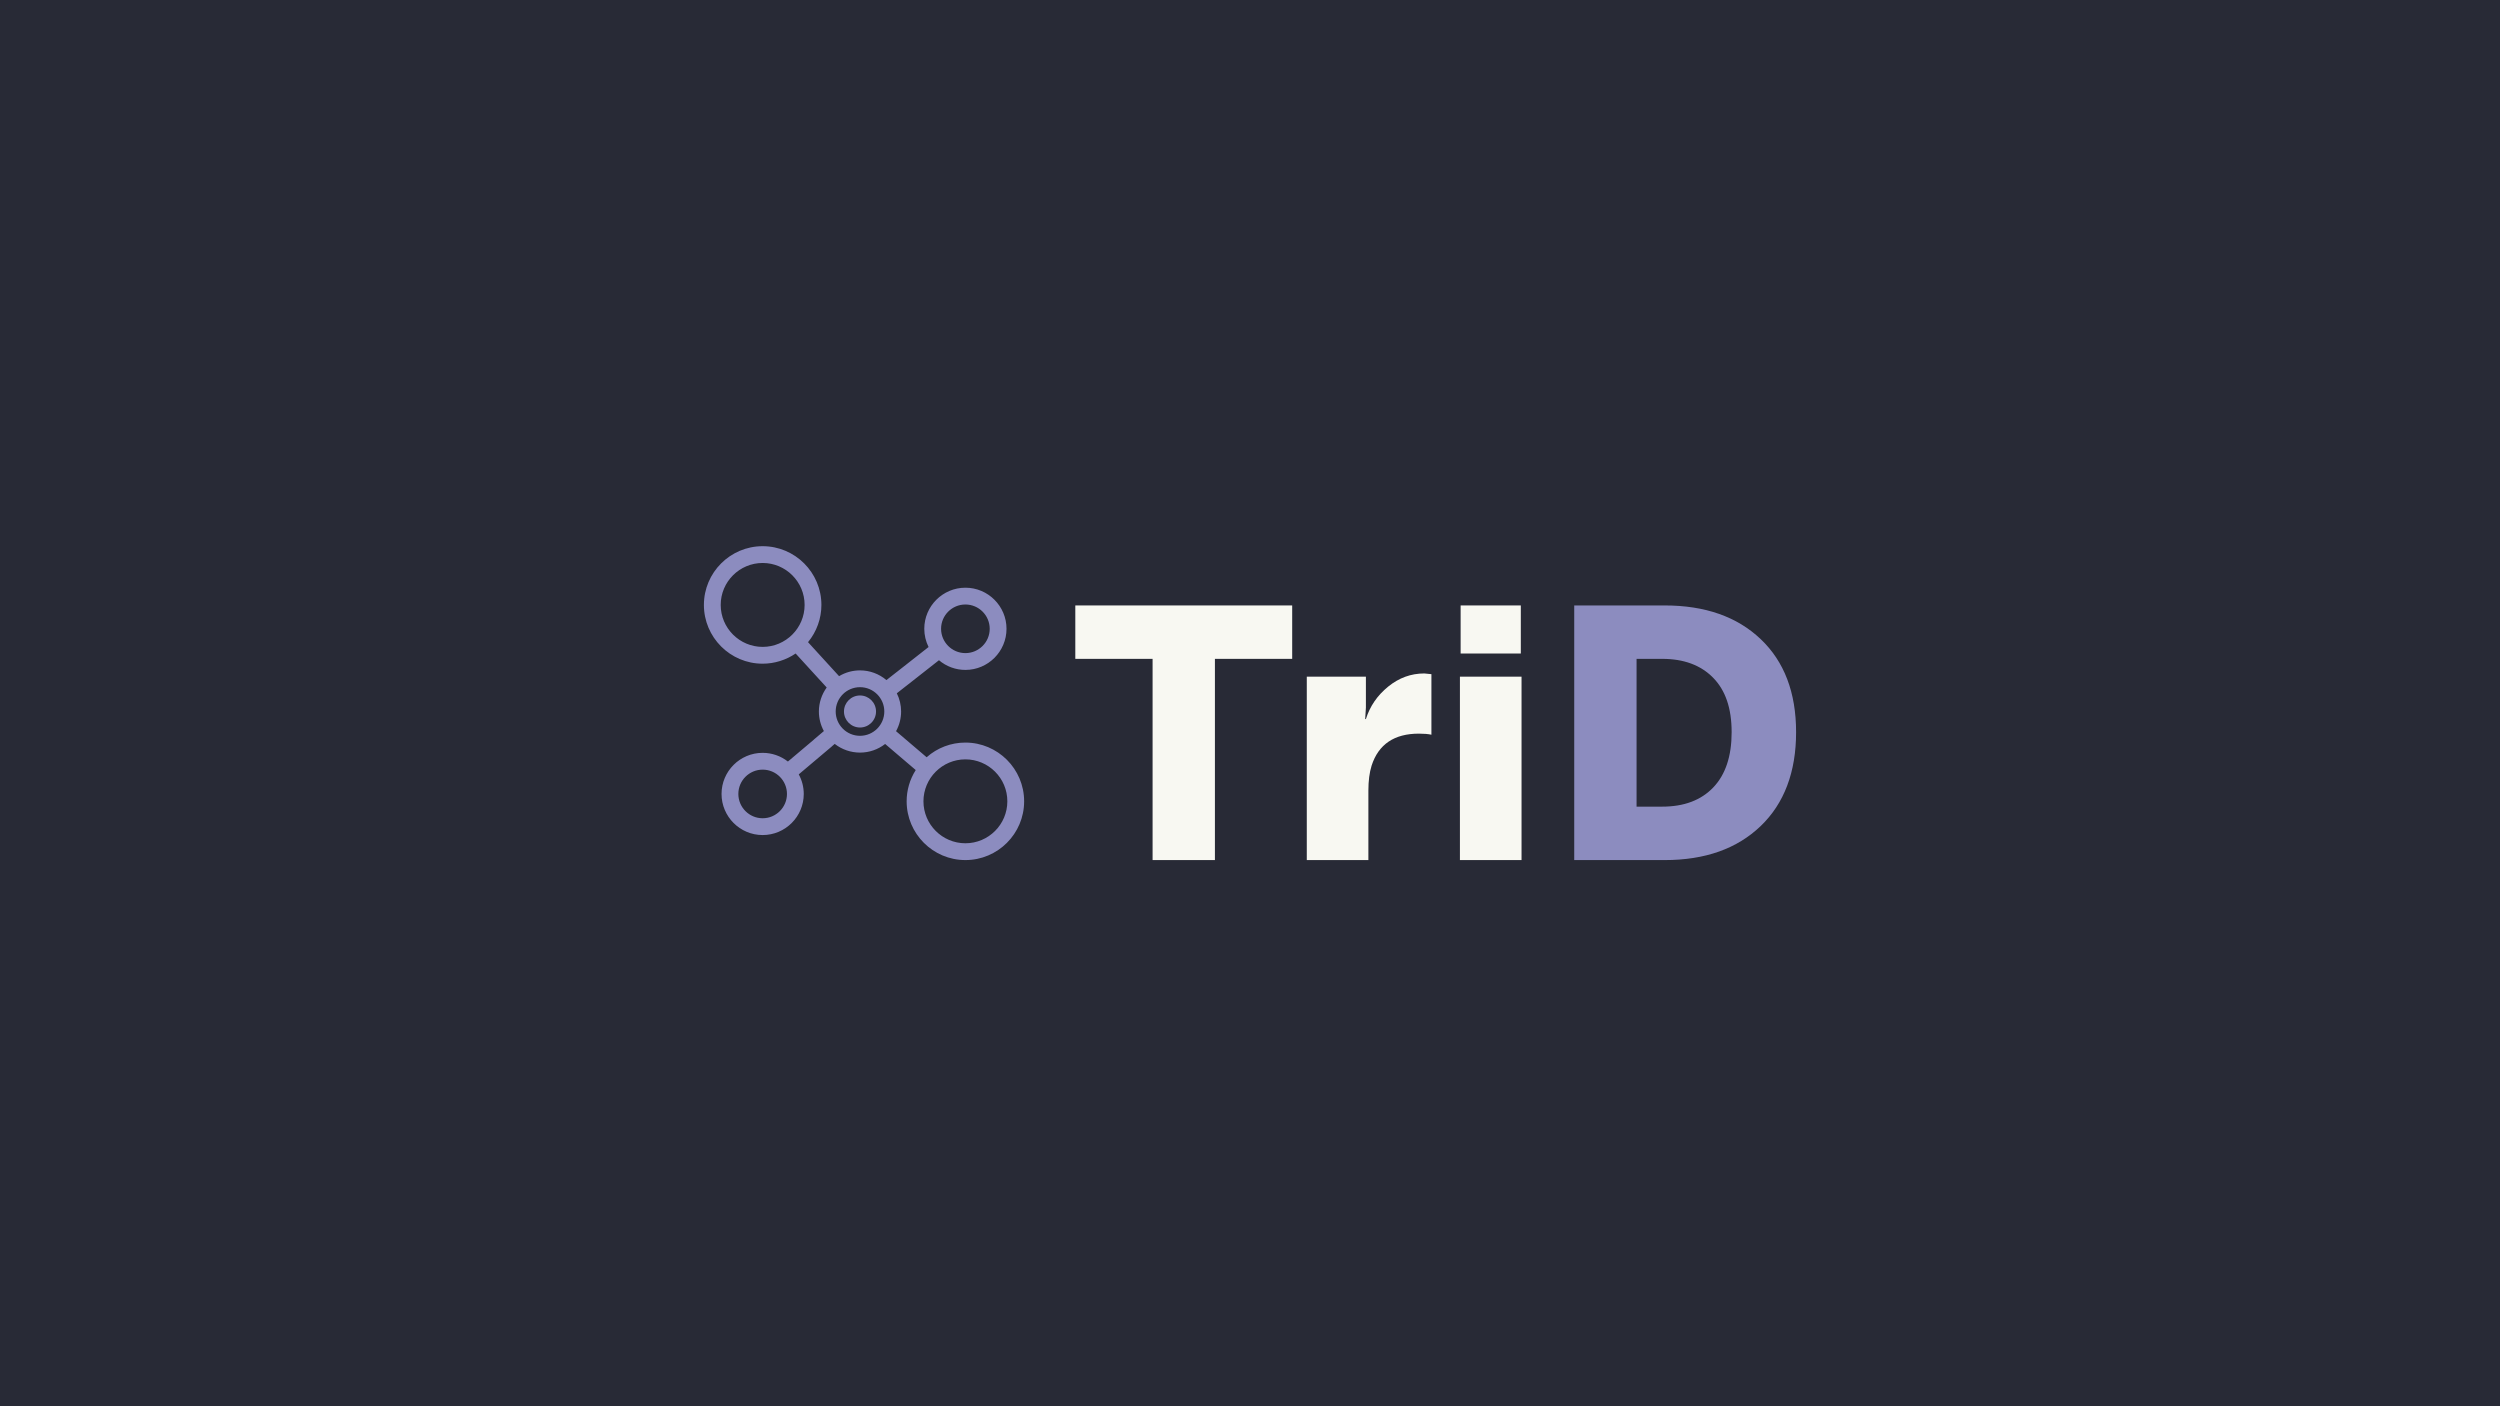 <?xml version="1.0" encoding="UTF-8"?>
<svg id="Layer_1" data-name="Layer 1" xmlns="http://www.w3.org/2000/svg" version="1.1" viewBox="0 0 1920 1080">
  <defs>
    <style>
      .cls-1 {
        fill: #282a36;
      }

      .cls-1, .cls-2, .cls-3 {
        stroke-width: 0px;
      }

      .cls-2 {
        fill: #8c8cbf;
      }

      .cls-3 {
        fill: #f8f8f2;
      }
    </style>
  </defs>
  <rect class="cls-1" x="-18.56" y="-16.52" width="1973.52" height="1118.73"/>
  <g>
    <g>
      <g>
        <path class="cls-3" d="M885.19,660.53v-154.53h-59.35v-41.02h166.56v41.02h-59.35v154.53h-47.86Z"/>
        <path class="cls-3" d="M1003.61,660.53v-140.85h45.4v23.79l-.55,8.75h.55c3.1-9.85,8.79-18.14,17.09-24.89,8.29-6.74,17.55-10.12,27.76-10.12l5.47.55v46.49c-2.55-.55-5.74-.82-9.57-.82-18.97,0-31.09,8.2-36.38,24.61-1.64,5.29-2.46,11.67-2.46,19.15v53.33h-47.32Z"/>
        <path class="cls-3" d="M1121.22,660.53v-140.85h47.32v140.85h-47.32ZM1121.76,501.9v-36.92h46.22v36.92h-46.22Z"/>
      </g>
      <path class="cls-2" d="M1209.01,660.53v-195.55h69.47c30.99,0,55.56,8.62,73.71,25.85,18.14,17.23,27.21,41.07,27.21,71.52s-9.07,54.66-27.21,72.07c-18.15,17.41-42.71,26.12-73.71,26.12h-69.47ZM1256.87,619.5h19.69c16.77,0,29.85-4.92,39.25-14.77,9.39-9.85,14.09-23.97,14.09-42.39s-4.74-32.18-14.22-41.84c-9.48-9.66-22.52-14.5-39.11-14.5h-19.69v113.5Z"/>
    </g>
    <g>
      <path class="cls-2" d="M741.43,570.29c-11.02,0-21.53,3.99-29.77,11.28l-16.07-13.69-.79-.67-.03-.03-6.61-5.63c2.55-4.63,3.89-9.83,3.89-15.13,0-4.84-1.14-9.65-3.29-13.98l7.07-5.55.07-.06s.1-.06.15-.1l25.07-19.68c5.68,4.81,12.83,7.44,20.31,7.44,17.4,0,31.57-14.16,31.57-31.57s-14.17-31.57-31.57-31.57-31.58,14.16-31.58,31.57c0,4.84,1.14,9.65,3.29,13.99l-24.38,19.15s-.03.01-.04.02c-.09.06-.17.12-.26.19l-7.68,6.03c-5.67-4.81-12.83-7.45-20.3-7.45-5.68,0-11.21,1.53-16.07,4.43l-.54-.59-6.03-6.6-17.27-18.91c6.63-8.06,10.27-18.15,10.27-28.59,0-24.88-20.24-45.12-45.12-45.12s-45.12,20.24-45.12,45.12,20.24,45.12,45.12,45.12c8.96,0,17.9-2.77,25.33-7.82l17.26,18.89,6.06,6.62.53.59c-3.87,5.36-5.99,11.85-5.99,18.43,0,5.26,1.32,10.44,3.83,15.04l-7.44,6.31c-.19.16-.34.3-.5.48l-.02.02-19.66,16.59c-5.52-4.32-12.36-6.68-19.4-6.68-17.41,0-31.57,14.16-31.57,31.57s14.16,31.57,31.57,31.57,31.57-14.16,31.57-31.57c0-5.26-1.32-10.43-3.84-15.04l25.19-21.27c.2-.17.39-.35.56-.54h.01s1.86-1.59,1.86-1.59c5.53,4.32,12.37,6.68,19.41,6.68s13.81-2.34,19.32-6.63l6.59,5.62.04.03.02.02.76.65,16.08,13.71c-4.57,7.21-6.98,15.48-6.98,24.02,0,24.88,20.24,45.12,45.12,45.12s45.11-20.24,45.11-45.12-20.24-45.12-45.11-45.12ZM741.43,464.25c10.29,0,18.67,8.37,18.67,18.67s-8.38,18.67-18.67,18.67-18.68-8.38-18.68-18.67,8.38-18.67,18.68-18.67ZM585.72,496.81c-17.77,0-32.22-14.45-32.22-32.22s14.45-32.22,32.22-32.22,32.22,14.45,32.22,32.22-14.46,32.22-32.22,32.22ZM585.72,628.42c-10.3,0-18.67-8.38-18.67-18.67s8.37-18.67,18.67-18.67,18.67,8.37,18.67,18.67-8.38,18.67-18.67,18.67ZM660.48,565.1c-10.3,0-18.67-8.38-18.67-18.68s8.37-18.67,18.67-18.67,18.67,8.38,18.67,18.67-8.38,18.68-18.67,18.68ZM741.43,647.63c-17.77,0-32.22-14.45-32.22-32.22s14.45-32.22,32.22-32.22,32.21,14.45,32.21,32.22-14.45,32.22-32.21,32.22Z"/>
      <path class="cls-2" d="M672.79,546.42c0,6.79-5.53,12.31-12.31,12.31s-12.31-5.52-12.31-12.31,5.52-12.3,12.31-12.3,12.31,5.52,12.31,12.3Z"/>
    </g>
  </g>
</svg>